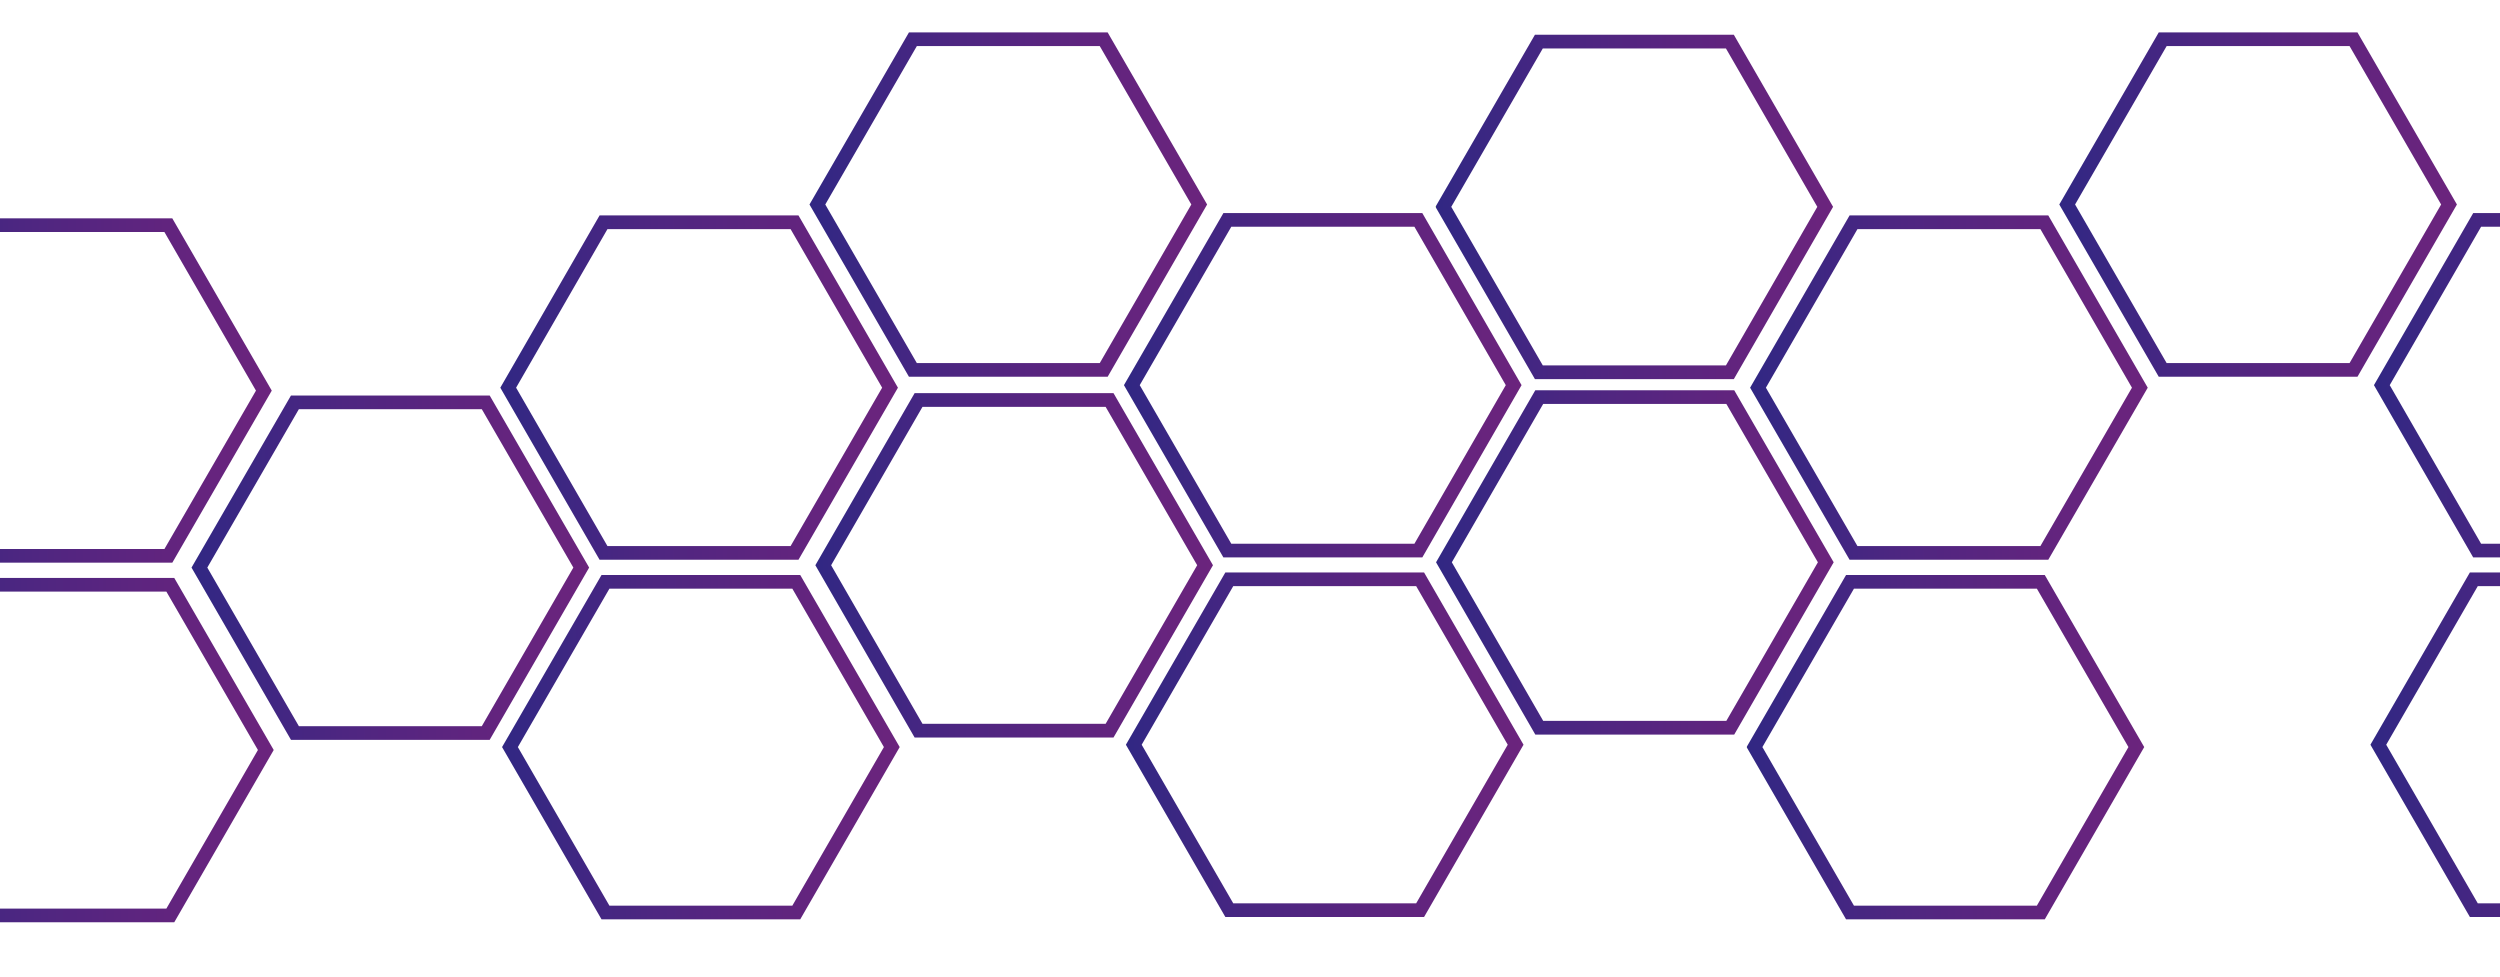 <?xml version="1.0" encoding="utf-8"?>
<!-- Generator: Adobe Illustrator 21.0.0, SVG Export Plug-In . SVG Version: 6.00 Build 0)  -->
<svg version="1.1" id="Ebene_1" xmlns="http://www.w3.org/2000/svg" xmlns:xlink="http://www.w3.org/1999/xlink" x="0px" y="0px"
	 viewBox="0 0 1280 500" style="enable-background:new 0 0 1280 500;" xml:space="preserve">
<style type="text/css">
	.st0{fill:none;stroke:url(#SVGID_1_);stroke-width:7;stroke-miterlimit:10;}
	.st1{fill:none;stroke:url(#SVGID_2_);stroke-width:7;stroke-miterlimit:10;}
	.st2{fill:none;stroke:url(#SVGID_3_);stroke-width:7;stroke-miterlimit:10;}
	.st3{fill:none;stroke:url(#SVGID_4_);stroke-width:7;stroke-miterlimit:10;}
	.st4{fill:none;stroke:url(#SVGID_5_);stroke-width:7;stroke-miterlimit:10;}
	.st5{fill:none;stroke:url(#SVGID_6_);stroke-width:7;stroke-miterlimit:10;}
	.st6{fill:none;stroke:url(#SVGID_7_);stroke-width:7;stroke-miterlimit:10;}
	.st7{fill:none;stroke:url(#SVGID_8_);stroke-width:7;stroke-miterlimit:10;}
	.st8{fill:none;stroke:url(#SVGID_9_);stroke-width:7;stroke-miterlimit:10;}
	.st9{fill:none;stroke:url(#SVGID_10_);stroke-width:7;stroke-miterlimit:10;}
	.st10{fill:none;stroke:url(#SVGID_11_);stroke-width:7;stroke-miterlimit:10;}
	.st11{fill:none;stroke:url(#SVGID_12_);stroke-width:7;stroke-miterlimit:10;}
	.st12{fill:none;stroke:url(#SVGID_13_);stroke-width:7;stroke-miterlimit:10;}
	.st13{fill:none;stroke:url(#SVGID_14_);stroke-width:7;stroke-miterlimit:10;}
	.st14{fill:none;stroke:url(#SVGID_15_);stroke-width:7;stroke-miterlimit:10;}
	.st15{fill:none;stroke:url(#SVGID_16_);stroke-width:7;stroke-miterlimit:10;}
	.st16{fill:none;stroke:url(#SVGID_17_);stroke-width:7;stroke-miterlimit:10;}
	.st17{fill:none;stroke:url(#SVGID_18_);stroke-width:7;stroke-miterlimit:10;}
	.st18{fill:none;stroke:url(#SVGID_19_);stroke-width:7;stroke-miterlimit:10;}
	.st19{fill:none;stroke:url(#SVGID_20_);stroke-width:7;stroke-miterlimit:10;}
	.st20{fill:none;stroke:url(#SVGID_21_);stroke-width:7;stroke-miterlimit:10;}
	.st21{fill:none;stroke:url(#SVGID_22_);stroke-width:7;stroke-miterlimit:10;}
	.st22{fill:none;stroke:url(#SVGID_23_);stroke-width:7;stroke-miterlimit:10;}
	.st23{fill:none;stroke:url(#SVGID_24_);stroke-width:7;stroke-miterlimit:10;}
	.st24{fill:none;stroke:url(#SVGID_25_);stroke-width:7;stroke-miterlimit:10;}
	.st25{fill:none;stroke:url(#SVGID_26_);stroke-width:7;stroke-miterlimit:10;}
	.st26{fill:none;stroke:url(#SVGID_27_);stroke-width:7;stroke-miterlimit:10;}
	.st27{fill:none;stroke:url(#SVGID_28_);stroke-width:7;stroke-miterlimit:10;}
	.st28{fill:none;stroke:url(#SVGID_29_);stroke-width:7;stroke-miterlimit:10;}
	.st29{fill:none;stroke:url(#SVGID_30_);stroke-width:7;stroke-miterlimit:10;}
	.st30{fill:none;stroke:url(#SVGID_31_);stroke-width:7;stroke-miterlimit:10;}
	.st31{fill:none;stroke:url(#SVGID_32_);stroke-width:7;stroke-miterlimit:10;}
	.st32{fill:none;stroke:url(#SVGID_33_);stroke-width:7;stroke-miterlimit:10;}
	.st33{fill:none;stroke:url(#SVGID_34_);stroke-width:7;stroke-miterlimit:10;}
	.st34{fill:none;stroke:url(#SVGID_35_);stroke-width:7;stroke-miterlimit:10;}
	.st35{fill:none;stroke:url(#SVGID_36_);stroke-width:7;stroke-miterlimit:10;}
	.st36{fill:none;stroke:url(#SVGID_37_);stroke-width:7;stroke-miterlimit:10;}
	.st37{fill:none;stroke:url(#SVGID_38_);stroke-width:7;stroke-miterlimit:10;}
	.st38{fill:none;stroke:url(#SVGID_39_);stroke-width:7;stroke-miterlimit:10;}
	.st39{fill:none;stroke:url(#SVGID_40_);stroke-width:7;stroke-miterlimit:10;}
	.st40{fill:none;stroke:url(#SVGID_41_);stroke-width:7;stroke-miterlimit:10;}
	.st41{fill:none;stroke:url(#SVGID_42_);stroke-width:7;stroke-miterlimit:10;}
</style>
<linearGradient id="SVGID_1_" gradientUnits="userSpaceOnUse" x1="-1182.042" y1="111.442" x2="-978.464" y2="111.442">
	<stop  offset="0" style="stop-color:#7BBB58"/>
	<stop  offset="0" style="stop-color:#312783"/>
	<stop  offset="0.37" style="stop-color:#4D2681"/>
	<stop  offset="0.77" style="stop-color:#63247E"/>
	<stop  offset="1" style="stop-color:#6B247D"/>
</linearGradient>
<polygon class="st0" points="-1031.4,26.8 -1129.1,26.8 -1178,111.4 -1129.1,196.1 -1031.4,196.1 -982.5,111.4 "/>
<linearGradient id="SVGID_2_" gradientUnits="userSpaceOnUse" x1="-1020.992" y1="203.944" x2="-817.414" y2="203.944">
	<stop  offset="0" style="stop-color:#7BBB58"/>
	<stop  offset="0" style="stop-color:#312783"/>
	<stop  offset="0.37" style="stop-color:#4D2681"/>
	<stop  offset="0.77" style="stop-color:#63247E"/>
	<stop  offset="1" style="stop-color:#6B247D"/>
</linearGradient>
<polygon class="st1" points="-870.3,119.3 -968.1,119.3 -1017,203.9 -968.1,288.6 -870.3,288.6 -821.5,203.9 "/>
<linearGradient id="SVGID_3_" gradientUnits="userSpaceOnUse" x1="-862.65" y1="110.202" x2="-659.073" y2="110.202">
	<stop  offset="0" style="stop-color:#7BBB58"/>
	<stop  offset="0" style="stop-color:#312783"/>
	<stop  offset="0.37" style="stop-color:#4D2681"/>
	<stop  offset="0.77" style="stop-color:#63247E"/>
	<stop  offset="1" style="stop-color:#6B247D"/>
</linearGradient>
<polygon class="st2" points="-712,25.6 -809.7,25.6 -858.6,110.2 -809.7,194.9 -712,194.9 -663.1,110.2 "/>
<linearGradient id="SVGID_4_" gradientUnits="userSpaceOnUse" x1="-701.601" y1="202.704" x2="-498.023" y2="202.704">
	<stop  offset="0" style="stop-color:#7BBB58"/>
	<stop  offset="0" style="stop-color:#312783"/>
	<stop  offset="0.37" style="stop-color:#4D2681"/>
	<stop  offset="0.77" style="stop-color:#63247E"/>
	<stop  offset="1" style="stop-color:#6B247D"/>
</linearGradient>
<polygon class="st3" points="-550.9,118.1 -648.7,118.1 -697.6,202.7 -648.7,287.4 -550.9,287.4 -502.1,202.7 "/>
<linearGradient id="SVGID_5_" gradientUnits="userSpaceOnUse" x1="-544.862" y1="108.695" x2="-341.284" y2="108.695">
	<stop  offset="0" style="stop-color:#7BBB58"/>
	<stop  offset="0" style="stop-color:#312783"/>
	<stop  offset="0.37" style="stop-color:#4D2681"/>
	<stop  offset="0.77" style="stop-color:#63247E"/>
	<stop  offset="1" style="stop-color:#6B247D"/>
</linearGradient>
<polygon class="st4" points="-394.2,24 -491.9,24 -540.8,108.7 -491.9,193.3 -394.2,193.3 -345.3,108.7 "/>
<linearGradient id="SVGID_6_" gradientUnits="userSpaceOnUse" x1="-383.812" y1="201.198" x2="-180.234" y2="201.198">
	<stop  offset="0" style="stop-color:#7BBB58"/>
	<stop  offset="0" style="stop-color:#312783"/>
	<stop  offset="0.37" style="stop-color:#4D2681"/>
	<stop  offset="0.77" style="stop-color:#63247E"/>
	<stop  offset="1" style="stop-color:#6B247D"/>
</linearGradient>
<polygon class="st5" points="-233.1,116.5 -330.9,116.5 -379.8,201.2 -330.9,285.8 -233.1,285.8 -184.3,201.2 "/>
<linearGradient id="SVGID_7_" gradientUnits="userSpaceOnUse" x1="-225.471" y1="107.455" x2="-21.893" y2="107.455">
	<stop  offset="0" style="stop-color:#7BBB58"/>
	<stop  offset="0" style="stop-color:#312783"/>
	<stop  offset="0.37" style="stop-color:#4D2681"/>
	<stop  offset="0.77" style="stop-color:#63247E"/>
	<stop  offset="1" style="stop-color:#6B247D"/>
</linearGradient>
<polygon class="st6" points="-74.8,22.8 -172.6,22.8 -221.4,107.5 -172.6,192.1 -74.8,192.1 -25.9,107.5 "/>
<linearGradient id="SVGID_8_" gradientUnits="userSpaceOnUse" x1="-64.421" y1="199.958" x2="139.157" y2="199.958">
	<stop  offset="0" style="stop-color:#7BBB58"/>
	<stop  offset="0" style="stop-color:#312783"/>
	<stop  offset="0.37" style="stop-color:#4D2681"/>
	<stop  offset="0.77" style="stop-color:#63247E"/>
	<stop  offset="1" style="stop-color:#6B247D"/>
</linearGradient>
<polygon class="st7" points="86.2,115.3 -11.5,115.3 -60.4,200 -11.5,284.6 86.2,284.6 135.1,200 "/>
<linearGradient id="SVGID_9_" gradientUnits="userSpaceOnUse" x1="256.114" y1="198.451" x2="459.692" y2="198.451">
	<stop  offset="0" style="stop-color:#7BBB58"/>
	<stop  offset="0" style="stop-color:#312783"/>
	<stop  offset="0.37" style="stop-color:#4D2681"/>
	<stop  offset="0.77" style="stop-color:#63247E"/>
	<stop  offset="1" style="stop-color:#6B247D"/>
</linearGradient>
<polygon class="st8" points="406.8,113.8 309,113.8 260.2,198.5 309,283.1 406.8,283.1 455.7,198.5 "/>
<linearGradient id="SVGID_10_" gradientUnits="userSpaceOnUse" x1="414.456" y1="104.709" x2="618.034" y2="104.709">
	<stop  offset="0" style="stop-color:#7BBB58"/>
	<stop  offset="0" style="stop-color:#312783"/>
	<stop  offset="0.37" style="stop-color:#4D2681"/>
	<stop  offset="0.77" style="stop-color:#63247E"/>
	<stop  offset="1" style="stop-color:#6B247D"/>
</linearGradient>
<polygon class="st9" points="565.1,20.1 467.4,20.1 418.5,104.7 467.4,189.4 565.1,189.4 614,104.7 "/>
<linearGradient id="SVGID_11_" gradientUnits="userSpaceOnUse" x1="575.505" y1="197.211" x2="779.083" y2="197.211">
	<stop  offset="0" style="stop-color:#7BBB58"/>
	<stop  offset="0" style="stop-color:#312783"/>
	<stop  offset="0.37" style="stop-color:#4D2681"/>
	<stop  offset="0.77" style="stop-color:#63247E"/>
	<stop  offset="1" style="stop-color:#6B247D"/>
</linearGradient>
<polygon class="st10" points="726.2,112.6 628.4,112.6 579.5,197.2 628.4,281.9 726.2,281.9 775,197.2 "/>
<linearGradient id="SVGID_12_" gradientUnits="userSpaceOnUse" x1="-1181.813" y1="293.395" x2="-978.235" y2="293.395">
	<stop  offset="0" style="stop-color:#7BBB58"/>
	<stop  offset="0" style="stop-color:#312783"/>
	<stop  offset="0.37" style="stop-color:#4D2681"/>
	<stop  offset="0.77" style="stop-color:#63247E"/>
	<stop  offset="1" style="stop-color:#6B247D"/>
</linearGradient>
<polygon class="st11" points="-1031.1,208.7 -1128.9,208.7 -1177.8,293.4 -1128.9,378 -1031.1,378 -982.3,293.4 "/>
<linearGradient id="SVGID_13_" gradientUnits="userSpaceOnUse" x1="-1022.785" y1="388.034" x2="-819.207" y2="388.034">
	<stop  offset="0" style="stop-color:#7BBB58"/>
	<stop  offset="0" style="stop-color:#312783"/>
	<stop  offset="0.37" style="stop-color:#4D2681"/>
	<stop  offset="0.77" style="stop-color:#63247E"/>
	<stop  offset="1" style="stop-color:#6B247D"/>
</linearGradient>
<polygon class="st12" points="-872.1,303.4 -969.9,303.4 -1018.7,388 -969.9,472.7 -872.1,472.7 -823.2,388 "/>
<linearGradient id="SVGID_14_" gradientUnits="userSpaceOnUse" x1="-862.422" y1="294.902" x2="-658.844" y2="294.902">
	<stop  offset="0" style="stop-color:#7BBB58"/>
	<stop  offset="0" style="stop-color:#312783"/>
	<stop  offset="0.37" style="stop-color:#4D2681"/>
	<stop  offset="0.77" style="stop-color:#63247E"/>
	<stop  offset="1" style="stop-color:#6B247D"/>
</linearGradient>
<polygon class="st13" points="-711.8,210.2 -809.5,210.2 -858.4,294.9 -809.5,379.6 -711.8,379.6 -662.9,294.9 "/>
<linearGradient id="SVGID_15_" gradientUnits="userSpaceOnUse" x1="-541.886" y1="293.395" x2="-338.308" y2="293.395">
	<stop  offset="0" style="stop-color:#7BBB58"/>
	<stop  offset="0" style="stop-color:#312783"/>
	<stop  offset="0.37" style="stop-color:#4D2681"/>
	<stop  offset="0.77" style="stop-color:#63247E"/>
	<stop  offset="1" style="stop-color:#6B247D"/>
</linearGradient>
<polygon class="st14" points="-391.2,208.7 -489,208.7 -537.8,293.4 -489,378 -391.2,378 -342.3,293.4 "/>
<linearGradient id="SVGID_16_" gradientUnits="userSpaceOnUse" x1="-382.858" y1="385.287" x2="-179.28" y2="385.287">
	<stop  offset="0" style="stop-color:#7BBB58"/>
	<stop  offset="0" style="stop-color:#312783"/>
	<stop  offset="0.37" style="stop-color:#4D2681"/>
	<stop  offset="0.77" style="stop-color:#63247E"/>
	<stop  offset="1" style="stop-color:#6B247D"/>
</linearGradient>
<polygon class="st15" points="-232.2,300.6 -329.9,300.6 -378.8,385.3 -329.9,469.9 -232.2,469.9 -183.3,385.3 "/>
<linearGradient id="SVGID_17_" gradientUnits="userSpaceOnUse" x1="-222.495" y1="292.155" x2="-18.917" y2="292.155">
	<stop  offset="0" style="stop-color:#7BBB58"/>
	<stop  offset="0" style="stop-color:#312783"/>
	<stop  offset="0.37" style="stop-color:#4D2681"/>
	<stop  offset="0.77" style="stop-color:#63247E"/>
	<stop  offset="1" style="stop-color:#6B247D"/>
</linearGradient>
<polygon class="st16" points="-71.8,207.5 -169.6,207.5 -218.5,292.2 -169.6,376.8 -71.8,376.8 -23,292.2 "/>
<linearGradient id="SVGID_18_" gradientUnits="userSpaceOnUse" x1="-63.467" y1="384.047" x2="140.111" y2="384.047">
	<stop  offset="0" style="stop-color:#7BBB58"/>
	<stop  offset="0" style="stop-color:#312783"/>
	<stop  offset="0.37" style="stop-color:#4D2681"/>
	<stop  offset="0.77" style="stop-color:#63247E"/>
	<stop  offset="1" style="stop-color:#6B247D"/>
</linearGradient>
<polygon class="st17" points="87.2,299.4 -10.6,299.4 -59.4,384 -10.6,468.7 87.2,468.7 136.1,384 "/>
<linearGradient id="SVGID_19_" gradientUnits="userSpaceOnUse" x1="98.04" y1="290.649" x2="301.618" y2="290.649">
	<stop  offset="0" style="stop-color:#7BBB58"/>
	<stop  offset="0" style="stop-color:#312783"/>
	<stop  offset="0.37" style="stop-color:#4D2681"/>
	<stop  offset="0.77" style="stop-color:#63247E"/>
	<stop  offset="1" style="stop-color:#6B247D"/>
</linearGradient>
<polygon class="st18" points="248.7,206 151,206 102.1,290.6 151,375.3 248.7,375.3 297.6,290.6 "/>
<linearGradient id="SVGID_20_" gradientUnits="userSpaceOnUse" x1="257.068" y1="382.541" x2="460.646" y2="382.541">
	<stop  offset="0" style="stop-color:#7BBB58"/>
	<stop  offset="0" style="stop-color:#312783"/>
	<stop  offset="0.37" style="stop-color:#4D2681"/>
	<stop  offset="0.77" style="stop-color:#63247E"/>
	<stop  offset="1" style="stop-color:#6B247D"/>
</linearGradient>
<polygon class="st19" points="407.7,297.9 310,297.9 261.1,382.5 310,467.2 407.7,467.2 456.6,382.5 "/>
<linearGradient id="SVGID_21_" gradientUnits="userSpaceOnUse" x1="417.431" y1="289.409" x2="621.009" y2="289.409">
	<stop  offset="0" style="stop-color:#7BBB58"/>
	<stop  offset="0" style="stop-color:#312783"/>
	<stop  offset="0.37" style="stop-color:#4D2681"/>
	<stop  offset="0.77" style="stop-color:#63247E"/>
	<stop  offset="1" style="stop-color:#6B247D"/>
</linearGradient>
<polygon class="st20" points="568.1,204.8 470.3,204.8 421.5,289.4 470.3,374.1 568.1,374.1 617,289.4 "/>
<linearGradient id="SVGID_22_" gradientUnits="userSpaceOnUse" x1="576.459" y1="381.301" x2="780.037" y2="381.301">
	<stop  offset="0" style="stop-color:#7BBB58"/>
	<stop  offset="0" style="stop-color:#312783"/>
	<stop  offset="0.37" style="stop-color:#4D2681"/>
	<stop  offset="0.77" style="stop-color:#63247E"/>
	<stop  offset="1" style="stop-color:#6B247D"/>
</linearGradient>
<polygon class="st21" points="727.1,296.6 629.4,296.6 580.5,381.3 629.4,466 727.1,466 776,381.3 "/>
<linearGradient id="SVGID_23_" gradientUnits="userSpaceOnUse" x1="734.991" y1="105.949" x2="938.569" y2="105.949">
	<stop  offset="0" style="stop-color:#7BBB58"/>
	<stop  offset="0" style="stop-color:#312783"/>
	<stop  offset="0.37" style="stop-color:#4D2681"/>
	<stop  offset="0.77" style="stop-color:#63247E"/>
	<stop  offset="1" style="stop-color:#6B247D"/>
</linearGradient>
<polygon class="st22" points="885.7,21.3 787.9,21.3 739,105.9 787.9,190.6 885.7,190.6 934.5,105.9 "/>
<linearGradient id="SVGID_24_" gradientUnits="userSpaceOnUse" x1="896.041" y1="198.451" x2="1099.619" y2="198.451">
	<stop  offset="0" style="stop-color:#7BBB58"/>
	<stop  offset="0" style="stop-color:#312783"/>
	<stop  offset="0.37" style="stop-color:#4D2681"/>
	<stop  offset="0.77" style="stop-color:#63247E"/>
	<stop  offset="1" style="stop-color:#6B247D"/>
</linearGradient>
<polygon class="st23" points="1046.7,113.8 949,113.8 900.1,198.5 949,283.1 1046.7,283.1 1095.6,198.5 "/>
<linearGradient id="SVGID_25_" gradientUnits="userSpaceOnUse" x1="1054.382" y1="104.709" x2="1257.96" y2="104.709">
	<stop  offset="0" style="stop-color:#7BBB58"/>
	<stop  offset="0" style="stop-color:#312783"/>
	<stop  offset="0.37" style="stop-color:#4D2681"/>
	<stop  offset="0.77" style="stop-color:#63247E"/>
	<stop  offset="1" style="stop-color:#6B247D"/>
</linearGradient>
<polygon class="st24" points="1205,20.1 1107.3,20.1 1058.4,104.7 1107.3,189.4 1205,189.4 1253.9,104.7 "/>
<linearGradient id="SVGID_26_" gradientUnits="userSpaceOnUse" x1="1215.432" y1="197.211" x2="1419.009" y2="197.211">
	<stop  offset="0" style="stop-color:#7BBB58"/>
	<stop  offset="0" style="stop-color:#312783"/>
	<stop  offset="0.37" style="stop-color:#4D2681"/>
	<stop  offset="0.77" style="stop-color:#63247E"/>
	<stop  offset="1" style="stop-color:#6B247D"/>
</linearGradient>
<polygon class="st25" points="1366.1,112.6 1268.3,112.6 1219.5,197.2 1268.3,281.9 1366.1,281.9 1415,197.2 "/>
<linearGradient id="SVGID_27_" gradientUnits="userSpaceOnUse" x1="1372.171" y1="103.202" x2="1575.749" y2="103.202">
	<stop  offset="0" style="stop-color:#7BBB58"/>
	<stop  offset="0" style="stop-color:#312783"/>
	<stop  offset="0.37" style="stop-color:#4D2681"/>
	<stop  offset="0.77" style="stop-color:#63247E"/>
	<stop  offset="1" style="stop-color:#6B247D"/>
</linearGradient>
<polygon class="st26" points="1522.8,18.6 1425.1,18.6 1376.2,103.2 1425.1,187.9 1522.8,187.9 1571.7,103.2 "/>
<linearGradient id="SVGID_28_" gradientUnits="userSpaceOnUse" x1="1533.221" y1="195.705" x2="1736.799" y2="195.705">
	<stop  offset="0" style="stop-color:#7BBB58"/>
	<stop  offset="0" style="stop-color:#312783"/>
	<stop  offset="0.37" style="stop-color:#4D2681"/>
	<stop  offset="0.77" style="stop-color:#63247E"/>
	<stop  offset="1" style="stop-color:#6B247D"/>
</linearGradient>
<polygon class="st27" points="1683.9,111.1 1586.1,111.1 1537.3,195.7 1586.1,280.4 1683.9,280.4 1732.8,195.7 "/>
<linearGradient id="SVGID_29_" gradientUnits="userSpaceOnUse" x1="1691.562" y1="101.963" x2="1895.14" y2="101.963">
	<stop  offset="0" style="stop-color:#7BBB58"/>
	<stop  offset="0" style="stop-color:#312783"/>
	<stop  offset="0.37" style="stop-color:#4D2681"/>
	<stop  offset="0.77" style="stop-color:#63247E"/>
	<stop  offset="1" style="stop-color:#6B247D"/>
</linearGradient>
<polygon class="st28" points="1842.2,17.3 1744.5,17.3 1695.6,102 1744.5,186.6 1842.2,186.6 1891.1,102 "/>
<linearGradient id="SVGID_30_" gradientUnits="userSpaceOnUse" x1="1852.612" y1="194.465" x2="2056.189" y2="194.465">
	<stop  offset="0" style="stop-color:#7BBB58"/>
	<stop  offset="0" style="stop-color:#312783"/>
	<stop  offset="0.37" style="stop-color:#4D2681"/>
	<stop  offset="0.77" style="stop-color:#63247E"/>
	<stop  offset="1" style="stop-color:#6B247D"/>
</linearGradient>
<polygon class="st29" points="2003.3,109.8 1905.5,109.8 1856.7,194.5 1905.5,279.1 2003.3,279.1 2052.1,194.5 "/>
<linearGradient id="SVGID_31_" gradientUnits="userSpaceOnUse" x1="2173.147" y1="192.958" x2="2376.725" y2="192.958">
	<stop  offset="0" style="stop-color:#7BBB58"/>
	<stop  offset="0" style="stop-color:#312783"/>
	<stop  offset="0.37" style="stop-color:#4D2681"/>
	<stop  offset="0.77" style="stop-color:#63247E"/>
	<stop  offset="1" style="stop-color:#6B247D"/>
</linearGradient>
<polygon class="st30" points="2323.8,108.3 2226.1,108.3 2177.2,193 2226.1,277.6 2323.8,277.6 2372.7,193 "/>
<linearGradient id="SVGID_32_" gradientUnits="userSpaceOnUse" x1="2331.488" y1="99.216" x2="2535.066" y2="99.216">
	<stop  offset="0" style="stop-color:#7BBB58"/>
	<stop  offset="0" style="stop-color:#312783"/>
	<stop  offset="0.37" style="stop-color:#4D2681"/>
	<stop  offset="0.77" style="stop-color:#63247E"/>
	<stop  offset="1" style="stop-color:#6B247D"/>
</linearGradient>
<polygon class="st31" points="2482.2,14.6 2384.4,14.6 2335.5,99.2 2384.4,183.9 2482.2,183.9 2531,99.2 "/>
<linearGradient id="SVGID_33_" gradientUnits="userSpaceOnUse" x1="735.22" y1="287.902" x2="938.798" y2="287.902">
	<stop  offset="0" style="stop-color:#7BBB58"/>
	<stop  offset="0" style="stop-color:#312783"/>
	<stop  offset="0.37" style="stop-color:#4D2681"/>
	<stop  offset="0.77" style="stop-color:#63247E"/>
	<stop  offset="1" style="stop-color:#6B247D"/>
</linearGradient>
<polygon class="st32" points="885.9,203.3 788.1,203.3 739.3,287.9 788.1,372.6 885.9,372.6 934.8,287.9 "/>
<linearGradient id="SVGID_34_" gradientUnits="userSpaceOnUse" x1="894.248" y1="382.541" x2="1097.826" y2="382.541">
	<stop  offset="0" style="stop-color:#7BBB58"/>
	<stop  offset="0" style="stop-color:#312783"/>
	<stop  offset="0.37" style="stop-color:#4D2681"/>
	<stop  offset="0.77" style="stop-color:#63247E"/>
	<stop  offset="1" style="stop-color:#6B247D"/>
</linearGradient>
<polygon class="st33" points="1044.9,297.9 947.2,297.9 898.3,382.5 947.2,467.2 1044.9,467.2 1093.8,382.5 "/>
<linearGradient id="SVGID_35_" gradientUnits="userSpaceOnUse" x1="1213.639" y1="381.301" x2="1417.217" y2="381.301">
	<stop  offset="0" style="stop-color:#7BBB58"/>
	<stop  offset="0" style="stop-color:#312783"/>
	<stop  offset="0.37" style="stop-color:#4D2681"/>
	<stop  offset="0.77" style="stop-color:#63247E"/>
	<stop  offset="1" style="stop-color:#6B247D"/>
</linearGradient>
<polygon class="st34" points="1364.3,296.6 1266.6,296.6 1217.7,381.3 1266.6,466 1364.3,466 1413.2,381.3 "/>
<linearGradient id="SVGID_36_" gradientUnits="userSpaceOnUse" x1="1375.146" y1="287.902" x2="1578.724" y2="287.902">
	<stop  offset="0" style="stop-color:#7BBB58"/>
	<stop  offset="0" style="stop-color:#312783"/>
	<stop  offset="0.37" style="stop-color:#4D2681"/>
	<stop  offset="0.77" style="stop-color:#63247E"/>
	<stop  offset="1" style="stop-color:#6B247D"/>
</linearGradient>
<polygon class="st35" points="1525.8,203.3 1428.1,203.3 1379.2,287.9 1428.1,372.6 1525.8,372.6 1574.7,287.9 "/>
<linearGradient id="SVGID_37_" gradientUnits="userSpaceOnUse" x1="1534.174" y1="379.794" x2="1737.752" y2="379.794">
	<stop  offset="0" style="stop-color:#7BBB58"/>
	<stop  offset="0" style="stop-color:#312783"/>
	<stop  offset="0.37" style="stop-color:#4D2681"/>
	<stop  offset="0.77" style="stop-color:#63247E"/>
	<stop  offset="1" style="stop-color:#6B247D"/>
</linearGradient>
<polygon class="st36" points="1684.8,295.1 1587.1,295.1 1538.2,379.8 1587.1,464.4 1684.8,464.4 1733.7,379.8 "/>
<linearGradient id="SVGID_38_" gradientUnits="userSpaceOnUse" x1="1694.537" y1="286.662" x2="1898.115" y2="286.662">
	<stop  offset="0" style="stop-color:#7BBB58"/>
	<stop  offset="0" style="stop-color:#312783"/>
	<stop  offset="0.37" style="stop-color:#4D2681"/>
	<stop  offset="0.77" style="stop-color:#63247E"/>
	<stop  offset="1" style="stop-color:#6B247D"/>
</linearGradient>
<polygon class="st37" points="1845.2,202 1747.5,202 1698.6,286.7 1747.5,371.3 1845.2,371.3 1894.1,286.7 "/>
<linearGradient id="SVGID_39_" gradientUnits="userSpaceOnUse" x1="1853.565" y1="378.554" x2="2057.143" y2="378.554">
	<stop  offset="0" style="stop-color:#7BBB58"/>
	<stop  offset="0" style="stop-color:#312783"/>
	<stop  offset="0.37" style="stop-color:#4D2681"/>
	<stop  offset="0.77" style="stop-color:#63247E"/>
	<stop  offset="1" style="stop-color:#6B247D"/>
</linearGradient>
<polygon class="st38" points="2004.2,293.9 1906.5,293.9 1857.6,378.6 1906.5,463.2 2004.2,463.2 2053.1,378.6 "/>
<linearGradient id="SVGID_40_" gradientUnits="userSpaceOnUse" x1="2015.073" y1="285.156" x2="2218.65" y2="285.156">
	<stop  offset="0" style="stop-color:#7BBB58"/>
	<stop  offset="0" style="stop-color:#312783"/>
	<stop  offset="0.37" style="stop-color:#4D2681"/>
	<stop  offset="0.77" style="stop-color:#63247E"/>
	<stop  offset="1" style="stop-color:#6B247D"/>
</linearGradient>
<polygon class="st39" points="2165.7,200.5 2068,200.5 2019.1,285.2 2068,369.8 2165.7,369.8 2214.6,285.2 "/>
<linearGradient id="SVGID_41_" gradientUnits="userSpaceOnUse" x1="2174.101" y1="377.048" x2="2377.678" y2="377.048">
	<stop  offset="0" style="stop-color:#7BBB58"/>
	<stop  offset="0" style="stop-color:#312783"/>
	<stop  offset="0.37" style="stop-color:#4D2681"/>
	<stop  offset="0.77" style="stop-color:#63247E"/>
	<stop  offset="1" style="stop-color:#6B247D"/>
</linearGradient>
<polygon class="st40" points="2324.8,292.4 2227,292.4 2178.1,377 2227,461.7 2324.8,461.7 2373.6,377 "/>
<linearGradient id="SVGID_42_" gradientUnits="userSpaceOnUse" x1="2334.464" y1="283.916" x2="2538.041" y2="283.916">
	<stop  offset="0" style="stop-color:#7BBB58"/>
	<stop  offset="0" style="stop-color:#312783"/>
	<stop  offset="0.37" style="stop-color:#4D2681"/>
	<stop  offset="0.77" style="stop-color:#63247E"/>
	<stop  offset="1" style="stop-color:#6B247D"/>
</linearGradient>
<polygon class="st41" points="2485.1,199.3 2387.4,199.3 2338.5,283.9 2387.4,368.6 2485.1,368.6 2534,283.9 "/>
</svg>
